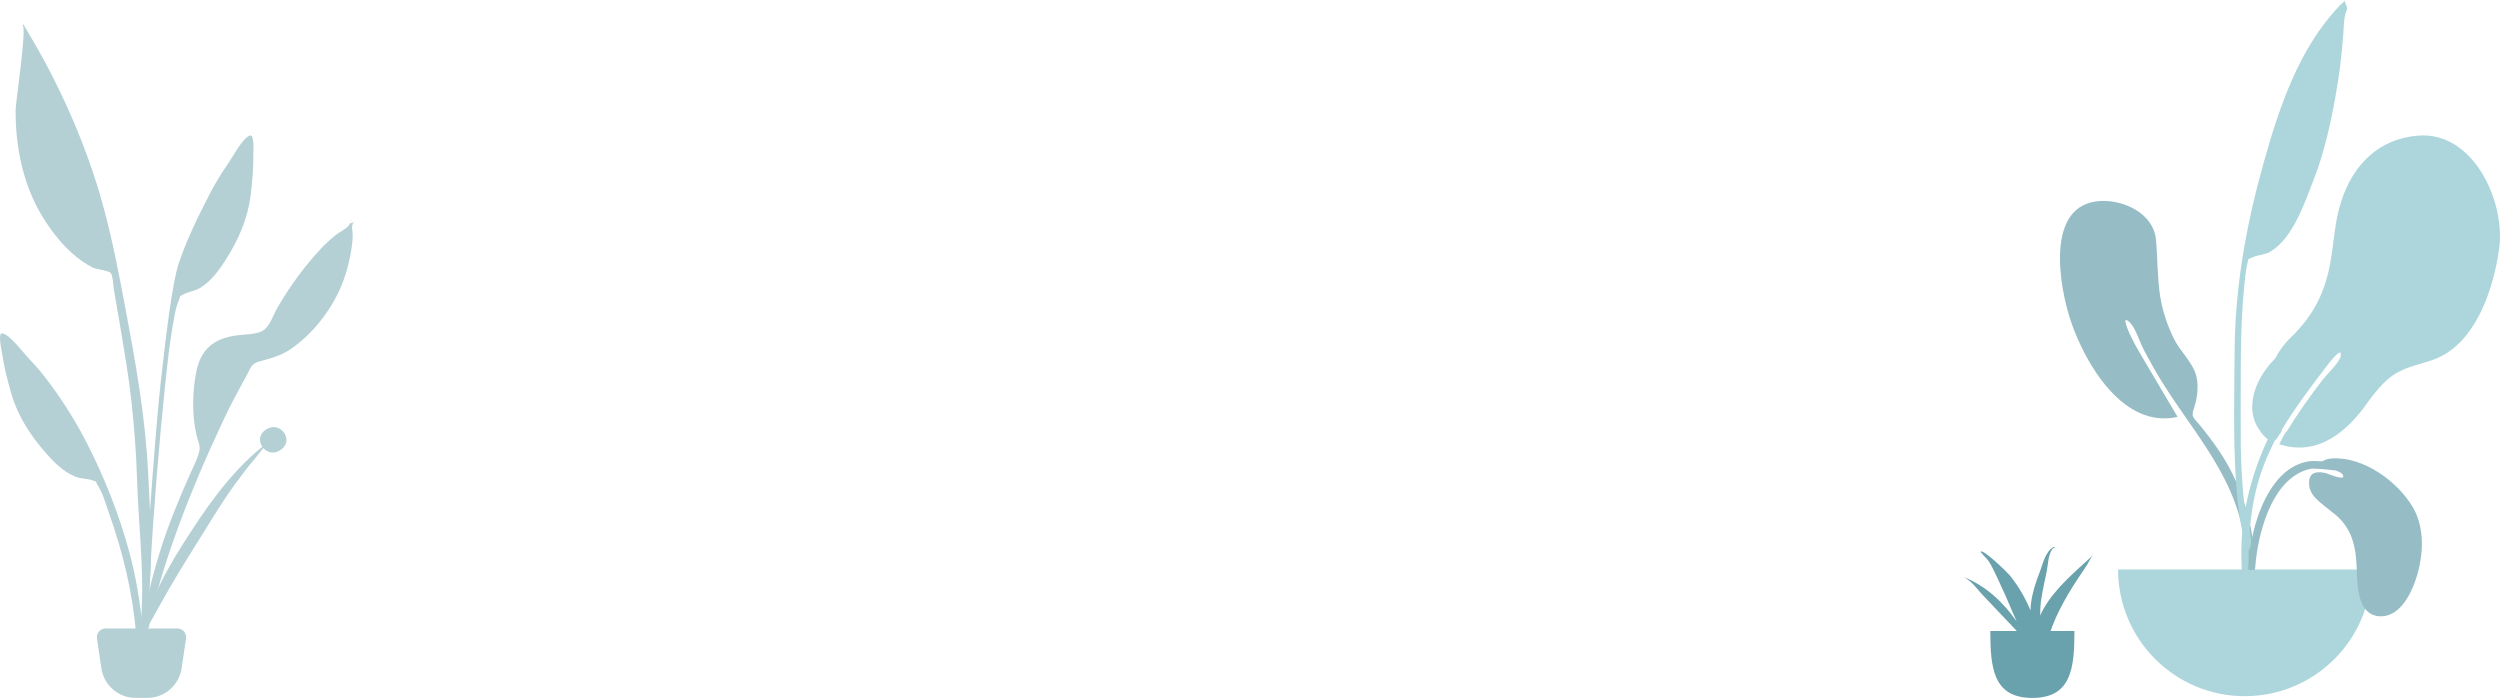 <?xml version="1.0" encoding="UTF-8"?>
<svg width="1440px" height="402px" viewBox="0 0 1440 402" version="1.1" xmlns="http://www.w3.org/2000/svg" xmlns:xlink="http://www.w3.org/1999/xlink">
    <!-- Generator: Sketch 60 (88103) - https://sketch.com -->
    <title>Scene/Home</title>
    <desc>Created with Sketch.</desc>
    <g id="Page-1" stroke="none" stroke-width="1" fill="none" fill-rule="evenodd">
        <g id="Desktop-HD" transform="translate(0, -498)">
            <g id="Scene/Home" transform="translate(0, 498)">
                <g id="Plant-Right" opacity="0.7" transform="translate(1182, 0)">
                    <path d="M79.905,113.04 C66.253,113.763 50.294,123.453 50.397,138.364 C50.472,149.198 51.922,159.857 51.418,170.736 C51.016,179.43 49.125,187.934 46.188,196.124 C43.365,204 36.543,211.168 35.436,219.38 C34.731,224.613 36.18,231.718 38.417,236.529 C41.138,242.378 39.981,242.015 36.366,247.543 C29.282,258.376 23.034,269.378 19.108,281.84 C13.453,299.789 10.671,320.368 15.415,338.867 C16.018,341.216 17.335,349.735 20.684,349.988 C24.424,350.271 22.193,345.554 21.831,343.993 C19.522,334.031 17.485,325.325 17.914,314.915 C19.568,274.751 45.204,245.709 60.151,210.198 C60.985,208.36 62.696,204.013 63.901,201.137 C65.803,196.596 67.31,188.177 70.162,184.659 C75.533,178.03 71.283,190.668 70.356,193.092 C69.183,196.159 67.882,199.425 66.635,202.136 C60.946,214.691 54.566,228.413 48.688,241.357 C80.392,245.157 98.286,205.642 104.023,180.296 C108.75,159.414 111.986,111.413 79.905,113.04" id="Leaf-Me-Alone!" fill="#69A1AC" transform="translate(60, 231.5) scale(-1, 1) rotate(6) translate(-60, -231.5) "></path>
                    <path d="M210.805,78.121 C187.983,79.932 173.331,94.992 166.511,116.056 C162.835,127.407 162.413,139.068 160.37,150.734 C157.298,168.284 150.686,181.585 137.764,194.089 C133.762,197.961 130.812,201.937 128.716,206.191 C124.554,210.438 120.931,215.244 118.269,221.12 C114.869,228.624 113.907,237.628 117.832,245.109 C118.888,247.121 121.521,251.158 124.25,252.992 C114.033,274.752 108.415,298.584 109.048,322.386 C109.431,336.753 110.132,351.127 110.951,365.477 C111.171,369.33 112.426,375.693 114.31,369.231 C116.035,363.32 113.872,354.041 113.672,347.867 C112.698,317.786 111.866,290.435 124.248,262.331 C125.547,259.385 126.924,256.463 128.357,253.565 C128.442,253.516 128.52,253.457 128.599,253.4 C128.653,253.442 128.703,253.487 128.758,253.529 C128.849,253.365 128.975,253.171 129.121,252.954 C129.532,252.529 129.891,251.993 130.233,251.395 C131.331,249.873 132.574,248.084 132.581,247.105 C132.581,247.098 132.577,247.086 132.577,247.078 C140.242,234.565 149.022,222.742 157.99,211.149 C157.923,211.234 167.718,197.897 166.204,205.272 C165.474,208.827 158.269,215.595 155.359,219.36 C148.922,227.735 141.363,238.348 135.082,248.61 C134.237,249.096 133.043,251.48 132.179,253.257 C131.702,254.157 131.257,255.064 130.82,255.855 C153.077,263.208 170.39,248.396 182.196,231.168 C182.21,231.147 182.223,231.126 182.236,231.106 C185.829,226.346 189.509,221.619 194.107,217.856 C201.777,211.576 209.992,210.468 219.036,207.378 C243.7,198.951 254.186,166.987 257.516,143.27 C261.274,116.513 242.894,75.483 210.805,78.121" id="Leaf-Me-Alone!" fill="#89C5CC"></path>
                    <path d="M187.087,8.282 C160.498,29.164 144.586,61.073 131.288,91.305 C116.437,125.071 104.873,159.853 99.484,196.372 C95.944,220.365 91.895,244.44 89.925,268.626 C89.225,277.215 88.875,285.869 89.041,294.487 C89.055,295.195 89.431,314.438 92.938,310.459 C94.933,308.196 92.585,290.503 92.625,287.616 C92.855,271.359 94.648,255.202 97.008,239.127 C100.892,212.659 103.815,186.195 110.209,160.18 C111.163,156.295 112.062,152.201 113.539,148.478 C115.109,144.519 113.592,146.13 117.057,144.963 C120.424,143.827 124.28,144.599 127.821,143.079 C141.87,137.048 151.326,117.816 158.339,105.31 C166.361,91.01 172.211,75.38 177.31,59.861 C181.055,48.459 184.191,37.043 186.707,25.314 C187.499,21.618 188.064,17.715 189.314,14.146 C189.651,13.184 190.889,11.571 190.976,10.689 C191.161,8.822 190.194,7.573 190.322,6 C189.228,6.737 188.149,7.499 187.087,8.282" id="Leaf-Me-Alone!" fill="#89C5CC" transform="translate(140, 158.5) rotate(-8) translate(-140, -158.5) "></path>
                    <path d="M38,328 C38,368.317 70.683,401 111,401 C151.317,401 184,368.317 184,328" id="Base" fill="#89C5CC"></path>
                    <path d="M161.028,264.085 C179.095,262.753 199.271,277.329 207.986,292.497 C215.012,304.726 213.828,320.785 209.489,333.778 C206.583,342.476 200.241,354.878 189.665,354.999 C176.433,355.15 175.795,338.796 175.539,329.236 C175.199,316.525 173.593,305.453 163.577,296.789 C161.243,294.771 158.692,292.995 156.334,291.005 C152.642,287.89 148.562,284.7 148.086,279.546 C147.43,272.436 151.443,271.156 157.571,272.477 C158.616,272.702 169.139,277.424 167.581,273.692 C167.105,272.552 165.368,271.648 163.175,270.971 C157.501,270.354 150.733,269.638 148.787,270.066 C127.792,274.672 119.617,303.755 117.446,322.233 C117.212,324.227 117.022,326.229 116.857,328.233 L113,328.233 C113.268,323.393 113.621,318.562 114.43,313.776 C117.525,295.473 127.2,268.591 148.42,265.62 C149.203,265.51 152.083,265.491 155.571,265.696 C157.224,264.772 159.076,264.213 161.028,264.085 Z" id="Leaf-Me-Alone!" fill="#69A1AC"></path>
                </g>
                <g id="Plant-Left" opacity="0.5" transform="translate(0, 14)" fill="#69A1AC">
                    <path d="M130.78,81.116 C133.858,76.742 139.571,65.632 143.904,64.068 C146.694,63.062 145.881,73.476 145.915,75.462 C146.049,83.146 145.299,90.78 144.372,98.399 C142.702,112.139 137.242,124.375 129.753,136.07 C125.9,142.087 121.38,148.178 115.119,151.932 C112.238,153.661 108.77,153.951 105.925,155.44 C102.61,157.175 104.415,155.773 102.921,159.215 C100.847,163.994 100.184,170.159 99.224,175.258 C94.817,198.666 84.149,322.407 85.998,346.217 C86.163,348.328 83.21,348.832 83.062,346.256 C82.279,332.595 89.059,237.994 92.479,207.056 C95.899,176.119 99.361,148.787 102.831,138.084 C107.042,125.098 114.646,109.482 120.976,97.373 C123.916,91.747 127.121,86.315 130.78,81.116 Z" id="Leaf"></path>
                    <path d="M152.809,233.661 C160.846,227.806 169.547,238.856 162.273,244.712 C158.252,247.948 154.049,246.797 151.682,244.1 C150.146,245.958 148.708,247.9 147.327,249.541 C143.117,254.541 139.139,259.66 135.337,264.899 C127.438,275.782 120.669,287.28 113.591,298.568 C106.607,309.708 99.678,320.905 93.347,332.328 C87.984,342.005 80.836,353.39 79,364 C81.786,341.499 92.357,319.871 104.946,300.035 C117.432,280.362 131.761,258.876 151.094,243.35 C149.126,240.479 149.071,236.381 152.809,233.661 Z" id="Leaf"></path>
                    <path d="M1.405,178.022 C5.9,178.897 13.244,189.013 16.949,192.867 C21.352,197.447 25.347,202.329 29.112,207.444 C37.219,218.454 44.468,230.159 50.633,242.366 C60.683,262.266 68.734,282.693 74.577,304.363 C78.154,317.628 80.47,331.376 81.843,345.028 C82.102,347.603 84.815,367.454 80.905,367.989 C77.389,368.471 78.475,352.916 78.306,350.8 C76.388,326.929 70.643,303.703 62.653,281.204 C60.912,276.302 59.295,270.299 56.512,265.889 C54.508,262.712 56.498,263.819 52.975,262.617 C49.951,261.584 46.504,261.837 43.407,260.572 C36.678,257.827 31.291,252.497 26.568,247.137 C17.39,236.718 10.117,225.447 6.326,212.098 C4.223,204.696 2.29,197.251 1.218,189.621 C0.941,187.648 -1.49,177.459 1.405,178.022 Z" id="Leaf"></path>
                    <path d="M19.347,10.034 C36.308,39.278 50.246,71.401 59.246,103.937 C64.699,123.65 68.513,143.879 72.301,163.961 C78.168,195.057 83.717,226.15 85.295,257.797 C86.883,289.628 90.023,326.342 79.539,357 C84.776,325.873 79.79,292.742 78.907,261.422 C78.485,246.47 77.263,231.665 75.659,216.801 C74.103,202.382 71.561,188.031 69.193,173.726 C68.04,166.759 66.829,159.802 65.595,152.849 C65.227,150.775 65.072,144.619 63.748,143.202 C62.416,141.776 55.619,141.194 53.485,140.148 C49.188,138.039 45.146,135.045 41.569,131.881 C34.712,125.816 28.746,117.891 24.038,110.079 C13.143,92.003 8.788,69.944 9.008,49.01 C9.05,44.946 15.625,1.178 12.985,0.575 C13.144,0.39 13.294,0.199 13.436,0 C15.435,3.328 17.397,6.678 19.347,10.034 Z" id="Leaf"></path>
                    <path d="M200.952,115.839 C201.213,115.464 202.912,112.859 202.056,113.025 C203.798,112.686 199.661,115.899 204,113.928 C201.94,115.864 203.129,118.38 203.156,120.987 C203.201,125.218 202.49,129.415 201.689,133.556 C200.424,140.102 198.539,146.466 195.803,152.554 C189.84,165.822 179.715,178.595 167.694,186.889 C161.76,190.985 155.944,192.379 149.176,194.265 C144.901,195.456 144.562,197.657 142.292,201.786 C137.568,210.387 132.928,218.956 128.762,227.847 C123.787,238.463 118.957,249.091 114.401,259.894 C99.054,296.284 86.563,333.984 80.004,373 C79.843,350.008 85.186,326.328 91.927,304.413 C96.837,288.446 103.229,273.054 110.046,257.818 C111.698,254.127 114.202,249.379 114.903,245.304 C115.394,242.449 113.893,239.703 113.205,236.695 C110.524,224.982 110.716,211.86 113.07,200.085 C115.666,187.1 123.172,181.074 135.87,179.235 C140.514,178.562 146.416,178.809 150.674,176.838 C155.313,174.691 157.227,167.637 159.865,163.108 C166.951,150.943 175.37,139.277 185.037,129.027 C187.714,126.189 190.592,123.57 193.646,121.143 C195.572,119.612 199.64,117.725 200.952,115.839 Z" id="Leaf"></path>
                    <path d="M60.79,348 L102.21,348 C104.971,348 107.21,350.239 107.21,353 C107.21,353.244 107.192,353.487 107.157,353.728 L104.627,370.913 C103.182,380.728 94.761,388 84.84,388 L78.16,388 C68.239,388 59.818,380.728 58.373,370.913 L55.843,353.728 C55.441,350.996 57.33,348.456 60.062,348.053 C60.303,348.018 60.546,348 60.79,348 Z" id="Base"></path>
                </g>
                <g id="Maceta" transform="translate(1131, 315)" fill="#69A1AC">
                    <path d="M15.418,48.456 C15.418,69.743 17.098,87 39.646,87 C62.194,87 63.873,69.743 63.873,48.456" id="Base"></path>
                    <path d="M46.353,35.174 C45.527,36.603 44.79,38.061 44.139,39.54 C44.116,36.493 44.285,33.424 44.745,30.313 C45.531,24.983 46.732,19.682 47.861,14.388 C48.672,10.584 48.621,3.752 51.699,0.72 C52.544,0.065 52.747,1.351 52.747,1.908 C52.757,2.026 52.744,-0.368 51.925,0.049 C47.054,2.564 45.476,10.474 43.917,14.434 C41.642,20.215 39.706,26.124 38.909,32.138 C38.708,33.657 38.598,35.176 38.573,36.692 C38.407,36.287 38.252,35.878 38.08,35.474 C35.268,28.881 31.475,22.447 26.743,16.514 C25.578,15.054 10.934,0.649 9.788,2.854 C9.901,3.174 10.138,3.44 10.499,3.651 C10.52,3.675 10.521,3.662 10.508,3.626 C11.368,5.016 13.814,7.161 14.575,8.379 C16.492,11.442 17.982,14.693 19.496,17.882 C22.695,24.622 25.662,31.429 28.539,38.25 C29.208,39.839 29.907,41.419 30.619,42.994 C23.277,32.405 13.483,22.791 -1.42108547e-14,17.287 C4.605,19.63 7.624,24.037 10.734,27.412 C14.485,31.483 18.435,35.444 22.193,39.51 C26.625,44.307 31.841,49.358 36.104,54.666 C40.233,63.336 44.246,72.015 46.723,81.128 C45.708,77.98 46.644,73.628 46.47,70.324 C46.332,67.693 46.025,65.084 45.604,62.48 C46.124,63.655 46.573,64.83 46.776,65.924 C46.591,64.09 46.377,62.268 46.147,60.455 C46.737,58.758 47.316,57.175 47.707,55.87 C49.712,49.179 52.099,42.602 55.349,36.193 C58.357,30.264 61.808,24.41 65.567,18.735 C67.321,16.089 69.099,13.453 70.866,10.812 C72.022,9.083 73.123,6.316 74.733,4.659 C64.326,14.174 52.956,23.757 46.353,35.174" id="Fill-27"></path>
                </g>
            </g>
        </g>
    </g>
</svg>